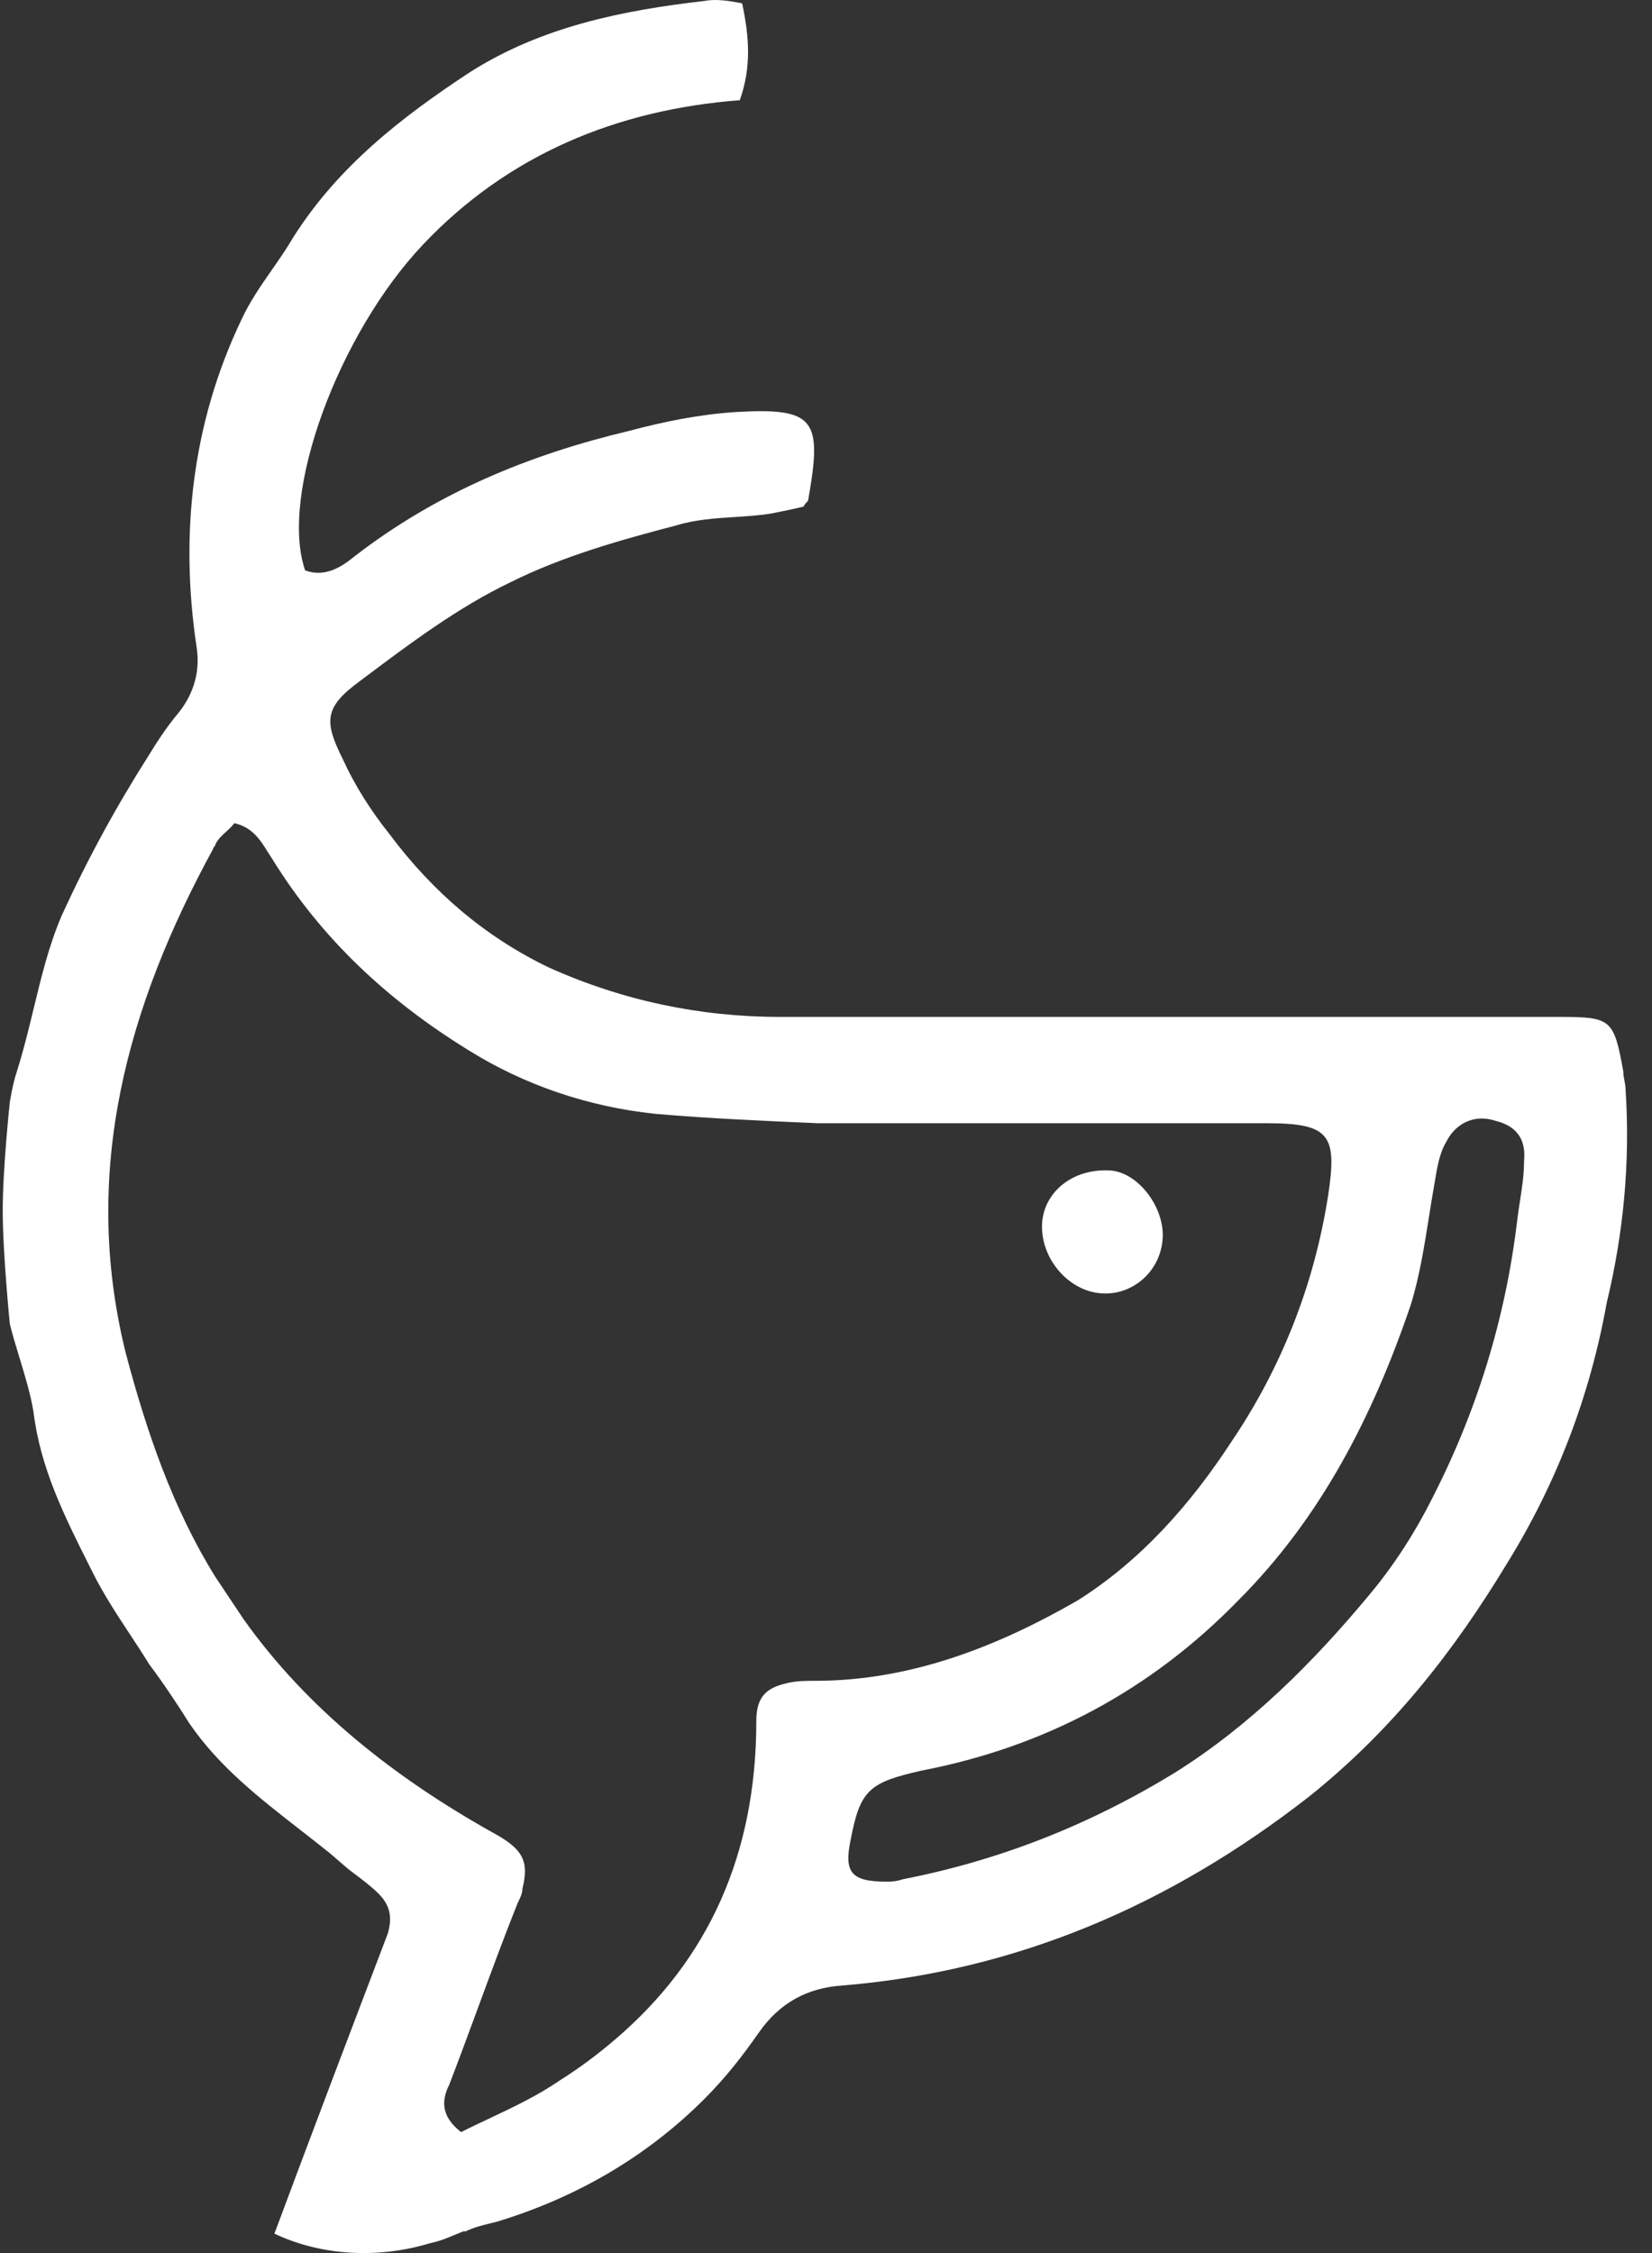 <svg width="66" height="90" viewBox="0 0 66 90" fill="none" xmlns="http://www.w3.org/2000/svg">
<rect x="0" y="0" width="66" height="90" fill="#333333" stroke="none"/>
<path fill-rule="evenodd" clip-rule="evenodd" d="M64.899 43.169C64.923 43.287 64.946 43.405 64.946 43.547C65.135 46.472 64.852 49.304 64.191 52.041C63.531 55.721 62.209 59.213 60.227 62.422C58.057 66.008 55.603 69.123 52.3 71.766C46.731 76.107 40.597 78.749 33.613 79.316C32.292 79.41 31.159 79.976 30.31 81.203C29.649 82.147 28.989 82.996 28.139 83.846C25.78 86.205 22.949 87.81 19.834 88.753C19.773 88.769 19.709 88.784 19.644 88.8C19.306 88.881 18.924 88.973 18.607 89.131H18.513C18.405 89.174 18.303 89.217 18.203 89.259C17.864 89.401 17.556 89.53 17.192 89.603C15.021 90.263 12.756 90.075 10.963 89.225C12.473 85.167 13.982 81.204 15.492 77.24L15.493 77.239C15.682 76.579 15.587 76.107 15.115 75.635C14.832 75.352 14.455 75.069 14.077 74.786C13.888 74.644 13.7 74.479 13.511 74.314C13.322 74.148 13.133 73.983 12.945 73.842C12.623 73.585 12.296 73.33 11.968 73.074C10.369 71.83 8.74 70.562 7.565 68.84C7.093 68.085 6.527 67.235 5.961 66.48C5.709 66.071 5.447 65.673 5.185 65.275C4.66 64.478 4.136 63.681 3.696 62.8C3.646 62.701 3.597 62.602 3.547 62.503C2.56 60.533 1.606 58.629 1.336 56.382C1.22 55.687 0.998 54.956 0.778 54.233C0.639 53.779 0.502 53.327 0.393 52.89C0.393 52.89 0.109 50.059 0.109 48.36C0.109 46.661 0.393 44.019 0.393 44.019C0.487 43.453 0.581 43.075 0.676 42.792C0.937 41.971 1.139 41.135 1.341 40.302C1.649 39.028 1.955 37.761 2.469 36.563C3.507 34.298 4.639 32.222 5.961 30.145C6.244 29.673 6.621 29.107 6.999 28.635C7.66 27.88 8.037 26.936 7.848 25.804C7.188 21.368 7.66 16.933 9.641 12.78C9.981 12.044 10.423 11.41 10.865 10.775C11.159 10.353 11.454 9.93 11.718 9.477C13.511 6.645 16.059 4.664 18.796 2.87C21.627 1.077 24.836 0.417 28.139 0.039C28.611 -0.055 29.177 0.039 29.649 0.133C29.933 1.455 30.027 2.682 29.555 4.003C24.647 4.38 20.306 6.174 16.909 9.76C13.511 13.346 11.152 19.764 12.19 22.784C12.945 23.067 13.605 22.689 14.171 22.218C17.475 19.669 21.155 18.16 25.119 17.216C26.535 16.838 27.951 16.555 29.366 16.461C32.575 16.272 32.858 16.744 32.292 19.953C32.292 20 32.268 20.023 32.233 20.059C32.197 20.094 32.15 20.141 32.103 20.236C31.726 20.33 31.254 20.424 30.782 20.519L30.782 20.519C30.319 20.59 29.843 20.621 29.364 20.652C28.572 20.703 27.771 20.756 27.007 20.991C24.836 21.557 22.477 22.218 20.4 23.256C18.31 24.256 16.395 25.693 14.57 27.062C14.5 27.115 14.43 27.167 14.36 27.22C12.945 28.258 12.945 28.824 13.7 30.334C14.171 31.372 14.832 32.41 15.587 33.354C17.286 35.619 19.362 37.412 21.91 38.639C24.836 39.961 27.951 40.621 31.159 40.621H62.304C64.38 40.621 64.474 40.715 64.852 42.792C64.852 42.933 64.876 43.051 64.899 43.169ZM31.442 67.235C31.82 67.141 32.197 67.141 32.575 67.141C36.444 67.141 39.936 65.725 43.051 63.932C45.599 62.328 47.581 60.063 49.185 57.609C51.167 54.683 52.489 51.38 53.055 47.794C53.432 45.34 53.149 44.868 50.601 44.868H32.669C30.499 44.774 28.328 44.679 26.157 44.491C23.515 44.208 20.967 43.358 18.702 41.942C15.493 39.961 12.85 37.507 10.868 34.298C10.811 34.212 10.756 34.124 10.701 34.037C10.392 33.543 10.079 33.042 9.358 32.882C9.278 33.002 9.164 33.106 9.045 33.213C8.883 33.36 8.712 33.514 8.603 33.732C8.603 33.779 8.58 33.802 8.556 33.826C8.533 33.85 8.509 33.873 8.509 33.92C5.111 40.149 3.224 46.756 5.017 54.023C5.866 57.231 6.905 60.252 8.603 62.989L9.736 64.687C12.284 68.274 15.776 71.01 19.645 73.181C20.872 73.842 21.155 74.314 20.872 75.446C20.872 75.635 20.778 75.824 20.683 76.013C20.138 77.376 19.625 78.77 19.106 80.178C18.727 81.207 18.345 82.243 17.947 83.279C17.663 83.846 17.569 84.506 18.419 85.167C18.778 84.987 19.144 84.815 19.511 84.642C20.495 84.178 21.489 83.709 22.382 83.091C23.137 82.619 23.892 82.053 24.553 81.486C28.328 78.278 30.216 74.031 30.216 68.746C30.216 67.802 30.593 67.424 31.442 67.235ZM57.207 59.874C59.001 56.382 60.133 52.701 60.605 48.832C60.638 48.535 60.682 48.251 60.726 47.969C60.808 47.444 60.888 46.931 60.888 46.378C60.983 45.434 60.511 44.962 59.756 44.774C58.906 44.491 58.151 44.868 57.774 45.623C57.509 46.064 57.409 46.669 57.321 47.209C57.314 47.247 57.308 47.285 57.302 47.322C57.228 47.737 57.161 48.159 57.094 48.582C56.902 49.793 56.708 51.016 56.358 52.135C54.848 56.571 52.772 60.629 49.468 63.932C45.977 67.519 41.73 69.784 36.822 70.727C34.746 71.199 34.368 71.482 33.991 73.464C33.708 74.786 33.991 75.163 35.406 75.163C35.595 75.163 35.784 75.163 36.067 75.069C39.936 74.314 43.523 72.898 46.92 70.822C49.94 68.934 52.489 66.386 54.754 63.649C55.697 62.517 56.547 61.195 57.207 59.874ZM43.995 51.663C45.222 51.758 46.354 50.814 46.449 49.493C46.543 48.266 45.505 46.85 44.372 46.756C42.862 46.661 41.73 47.605 41.635 48.832C41.541 50.248 42.673 51.569 43.995 51.663Z" fill="white"/>
</svg>
